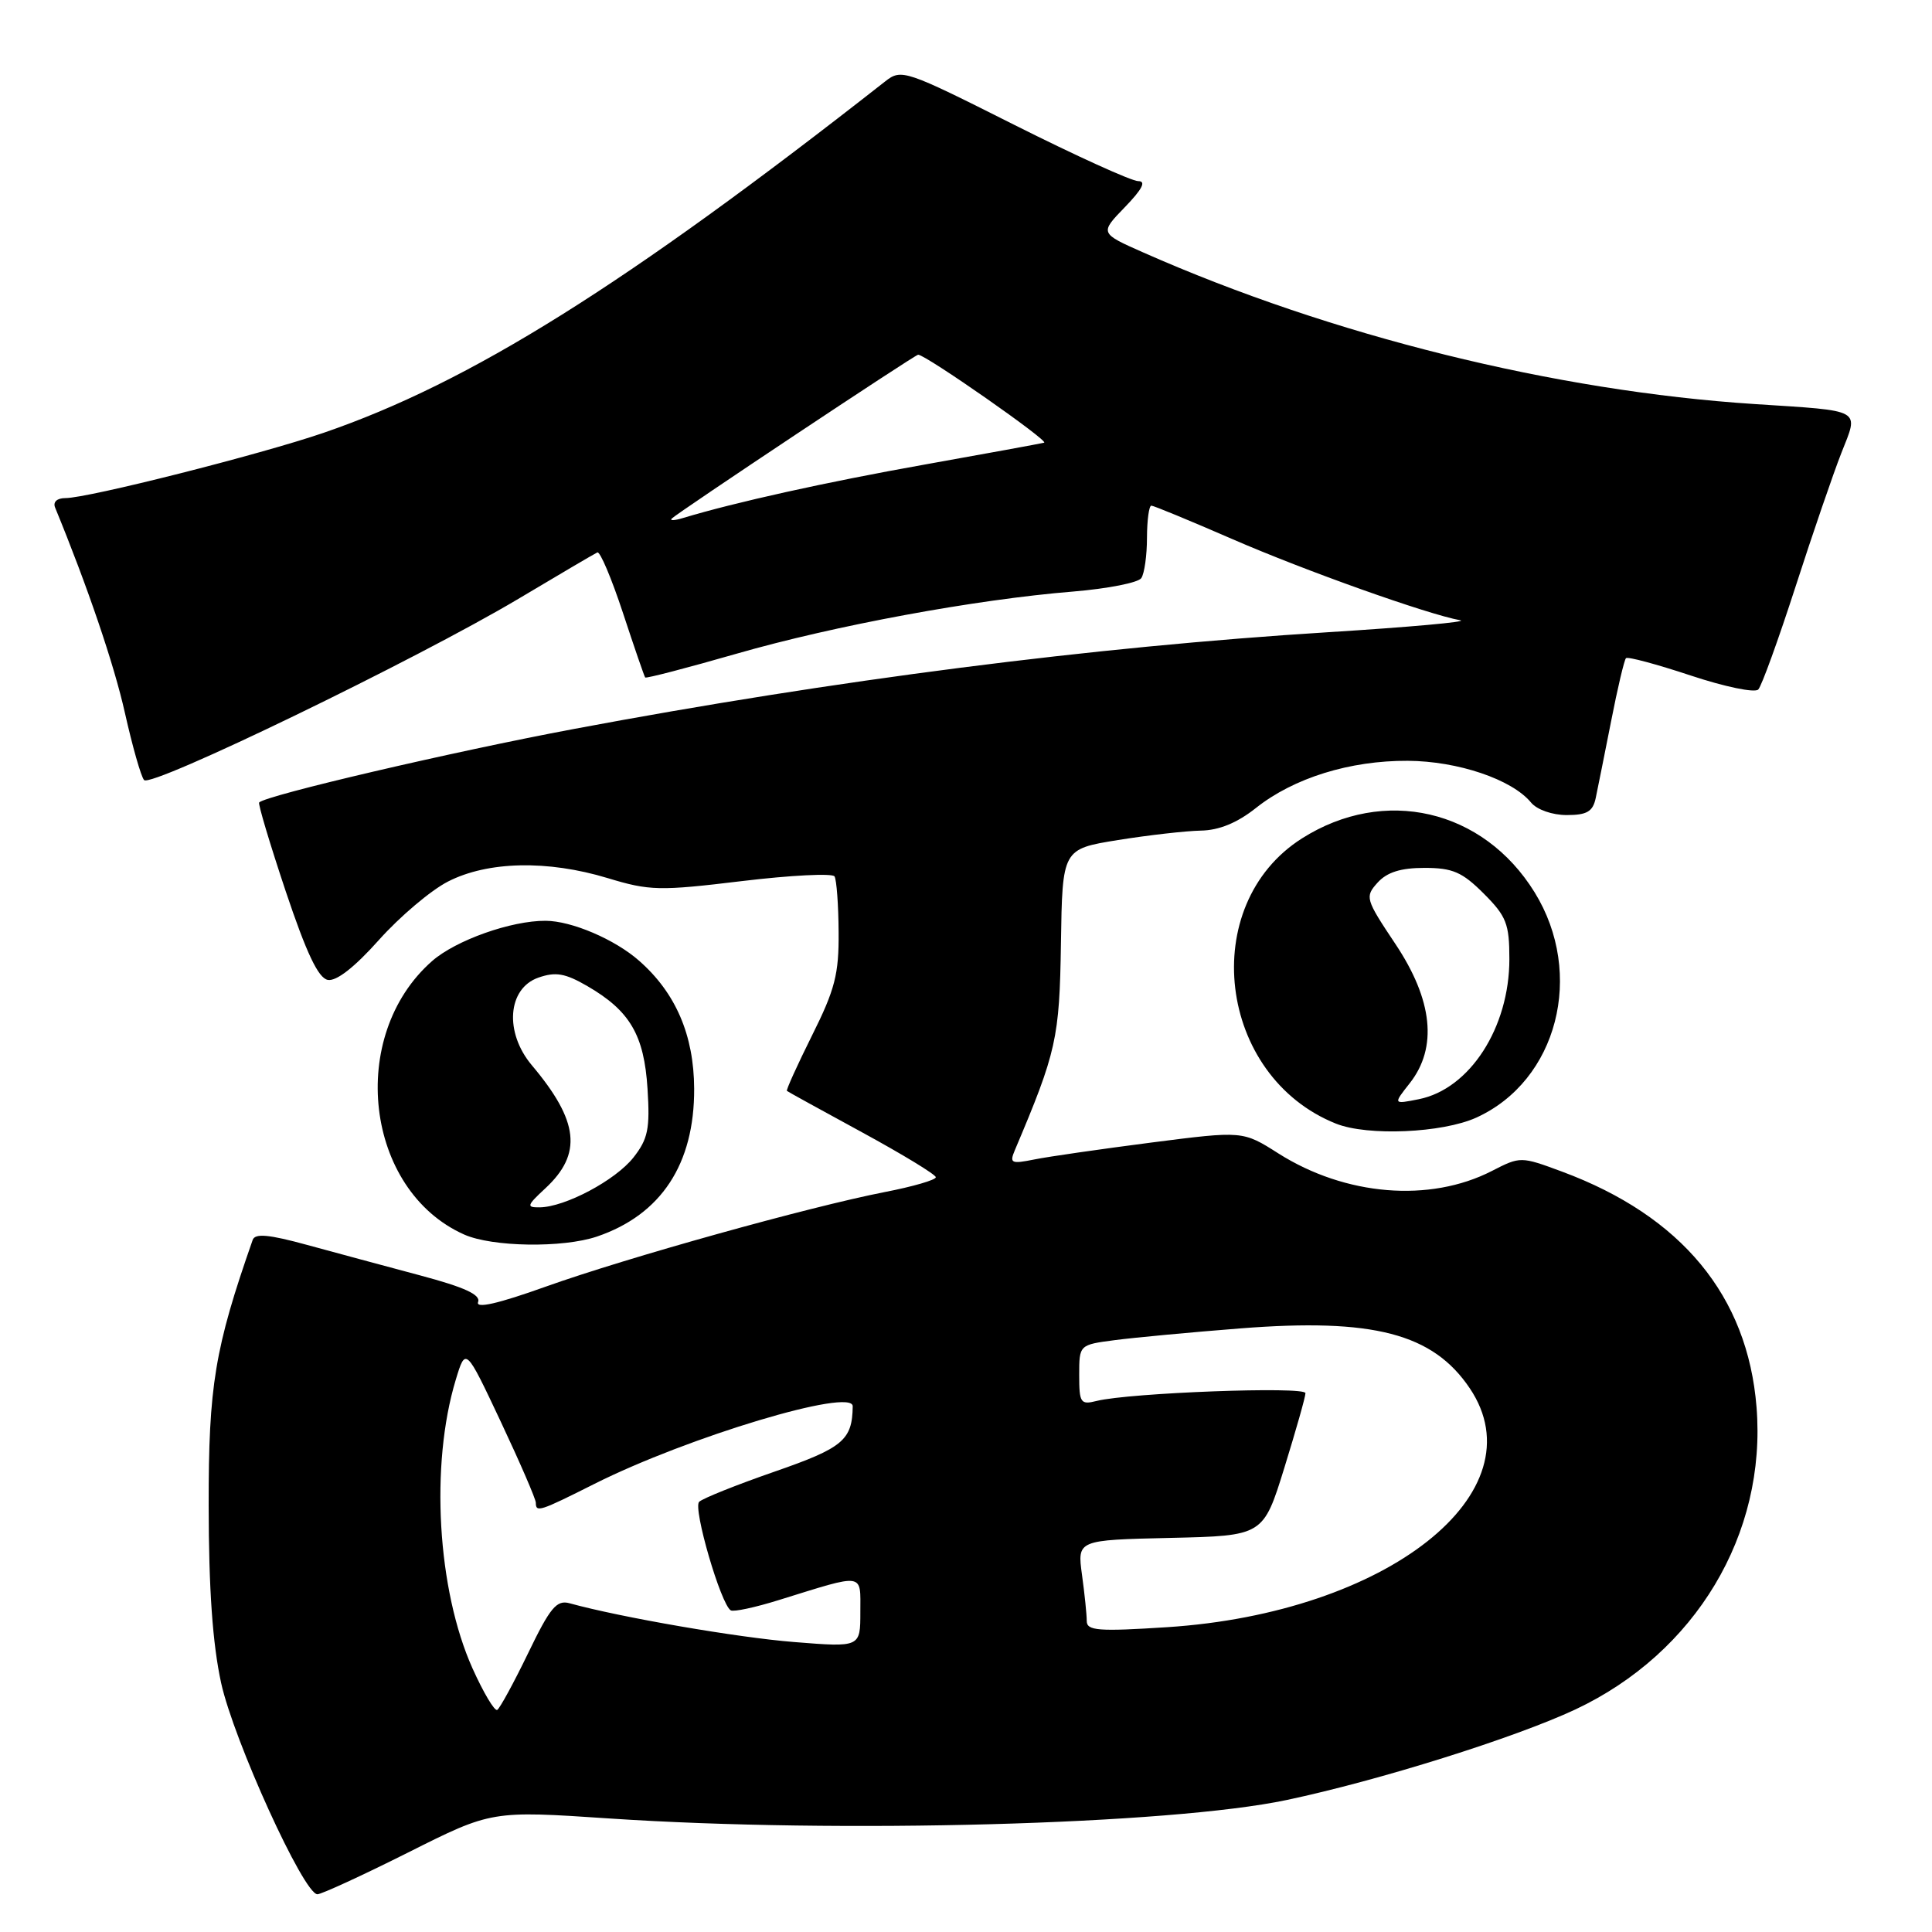 <?xml version="1.0" encoding="UTF-8" standalone="no"?>
<!DOCTYPE svg PUBLIC "-//W3C//DTD SVG 1.1//EN" "http://www.w3.org/Graphics/SVG/1.1/DTD/svg11.dtd" >
<svg xmlns="http://www.w3.org/2000/svg" xmlns:xlink="http://www.w3.org/1999/xlink" version="1.1" viewBox="0 0 256 256">
 <g >
 <path fill="currentColor"
d=" M 54.09 245.46 C 65.14 239.91 65.14 239.91 80.80 240.96 C 111.16 242.98 155.01 241.78 170.49 238.51 C 182.74 235.92 200.70 230.28 208.75 226.51 C 224.67 219.02 234.10 203.29 232.75 186.45 C 231.57 171.72 222.82 161.13 206.99 155.25 C 201.51 153.22 201.46 153.22 197.68 155.16 C 189.45 159.38 178.28 158.46 169.40 152.84 C 164.68 149.84 164.68 149.84 152.59 151.39 C 145.94 152.25 138.96 153.25 137.08 153.63 C 133.99 154.25 133.74 154.14 134.47 152.41 C 139.99 139.37 140.39 137.60 140.58 125.00 C 140.77 112.50 140.77 112.50 148.14 111.31 C 152.19 110.66 157.13 110.10 159.11 110.06 C 161.54 110.02 163.94 109.03 166.42 107.06 C 171.43 103.08 178.88 100.77 186.53 100.81 C 193.18 100.85 200.34 103.27 202.87 106.34 C 203.65 107.29 205.69 108.00 207.60 108.00 C 210.28 108.00 211.06 107.54 211.44 105.75 C 211.70 104.51 212.62 99.93 213.48 95.57 C 214.33 91.21 215.22 87.45 215.45 87.21 C 215.68 86.98 219.54 88.02 224.03 89.51 C 228.52 91.00 232.54 91.84 232.98 91.36 C 233.43 90.89 235.64 84.77 237.91 77.76 C 240.17 70.75 242.91 62.77 243.99 60.02 C 246.32 54.11 246.97 54.48 232.50 53.54 C 206.04 51.82 176.43 44.48 151.55 33.48 C 145.71 30.90 145.71 30.90 149.05 27.45 C 151.36 25.06 151.91 24.00 150.82 24.00 C 149.95 24.00 142.55 20.64 134.37 16.53 C 119.92 9.26 119.44 9.10 117.30 10.78 C 82.82 37.83 62.25 50.70 42.88 57.35 C 34.52 60.22 11.66 66.00 8.67 66.00 C 7.55 66.00 7.00 66.51 7.30 67.25 C 11.60 77.71 15.12 88.04 16.56 94.50 C 17.55 98.90 18.68 102.89 19.09 103.36 C 20.00 104.43 55.19 87.38 68.67 79.36 C 74.07 76.14 78.79 73.36 79.15 73.20 C 79.51 73.03 81.03 76.63 82.54 81.20 C 84.04 85.76 85.37 89.62 85.49 89.77 C 85.61 89.92 91.06 88.50 97.60 86.62 C 110.60 82.88 129.26 79.43 142.23 78.38 C 146.78 78.00 150.83 77.21 151.23 76.60 C 151.64 76.00 151.98 73.59 151.98 71.25 C 151.99 68.91 152.25 67.00 152.56 67.00 C 152.86 67.00 157.70 69.00 163.31 71.44 C 172.96 75.64 189.15 81.40 193.50 82.19 C 194.60 82.39 186.72 83.10 176.00 83.77 C 144.79 85.72 110.63 90.10 76.00 96.60 C 60.01 99.60 35.29 105.37 34.34 106.33 C 34.17 106.50 35.75 111.78 37.85 118.07 C 40.60 126.27 42.17 129.60 43.43 129.84 C 44.56 130.06 46.99 128.16 50.21 124.55 C 52.97 121.46 57.09 117.97 59.36 116.81 C 64.63 114.11 72.55 113.94 80.51 116.35 C 86.08 118.04 87.36 118.07 98.30 116.75 C 104.78 115.97 110.31 115.69 110.58 116.13 C 110.85 116.57 111.10 119.88 111.12 123.49 C 111.17 129.06 110.64 131.12 107.60 137.20 C 105.64 141.14 104.14 144.45 104.27 144.55 C 104.39 144.66 108.89 147.13 114.25 150.05 C 119.61 152.97 124.00 155.64 124.00 155.99 C 124.00 156.35 120.96 157.23 117.25 157.95 C 107.13 159.93 83.09 166.64 72.33 170.48 C 65.99 172.75 63.00 173.43 63.35 172.53 C 63.72 171.56 61.57 170.57 55.68 169.00 C 51.18 167.80 44.44 165.98 40.70 164.96 C 35.63 163.57 33.79 163.40 33.48 164.30 C 28.45 178.67 27.63 183.61 27.65 199.50 C 27.66 210.59 28.17 217.80 29.30 223.00 C 30.98 230.63 40.25 251.00 42.06 251.00 C 42.59 251.00 48.01 248.51 54.09 245.46 Z  M 79.10 163.85 C 87.60 160.96 92.02 154.25 91.98 144.26 C 91.95 137.17 89.54 131.56 84.68 127.30 C 81.47 124.47 75.73 122.02 72.30 122.01 C 67.74 121.98 60.40 124.59 57.26 127.34 C 45.96 137.26 48.36 157.72 61.50 163.58 C 65.22 165.24 74.57 165.38 79.10 163.85 Z  M 195.62 148.09 C 206.37 143.20 210.03 129.06 203.34 118.23 C 196.53 107.21 183.42 104.18 172.52 111.09 C 158.62 119.91 161.33 142.62 177.03 148.89 C 181.22 150.56 191.11 150.13 195.62 148.09 Z  M 62.61 221.07 C 57.94 210.66 56.98 194.10 60.39 182.83 C 61.70 178.50 61.70 178.50 66.35 188.37 C 68.91 193.81 71.00 198.64 71.00 199.12 C 71.00 200.44 71.49 200.28 78.77 196.62 C 91.13 190.41 113.02 183.83 112.99 186.34 C 112.93 190.82 111.71 191.85 102.66 194.99 C 97.62 196.74 93.11 198.54 92.64 199.00 C 91.79 199.81 95.51 212.59 96.83 213.38 C 97.20 213.61 100.09 212.99 103.25 212.00 C 114.70 208.45 114.00 208.34 114.00 213.62 C 114.00 218.28 114.00 218.28 105.25 217.58 C 97.76 216.99 82.23 214.31 75.47 212.44 C 73.76 211.97 72.90 213.00 69.99 219.03 C 68.09 222.96 66.24 226.35 65.89 226.57 C 65.54 226.78 64.07 224.31 62.61 221.07 Z  M 144.00 214.79 C 144.00 213.96 143.72 211.21 143.37 208.67 C 142.74 204.06 142.74 204.06 155.07 203.78 C 167.39 203.50 167.39 203.50 170.18 194.50 C 171.71 189.55 172.98 185.09 172.98 184.60 C 173.00 183.67 149.65 184.55 145.32 185.63 C 143.18 186.17 143.00 185.90 143.00 182.20 C 143.00 178.19 143.00 178.19 147.75 177.57 C 150.36 177.23 157.83 176.53 164.35 176.02 C 181.96 174.64 189.86 176.69 194.75 183.95 C 204.04 197.75 183.81 213.72 154.66 215.61 C 145.52 216.20 144.00 216.08 144.00 214.79 Z  M 89.00 68.72 C 89.73 67.96 121.24 47.00 121.66 47.00 C 122.66 47.00 139.08 58.47 138.35 58.66 C 137.88 58.78 130.75 60.09 122.50 61.56 C 109.47 63.88 97.34 66.57 90.50 68.64 C 89.40 68.98 88.72 69.01 89.00 68.72 Z  M 72.25 157.47 C 77.19 152.89 76.72 148.57 70.47 141.15 C 66.81 136.80 67.25 130.97 71.34 129.54 C 73.63 128.74 74.89 128.96 77.84 130.67 C 83.47 133.94 85.35 137.14 85.80 144.26 C 86.14 149.59 85.86 150.92 83.93 153.38 C 81.54 156.40 74.88 159.94 71.51 159.98 C 69.72 160.00 69.80 159.74 72.25 157.47 Z  M 186.80 143.53 C 190.51 138.81 189.86 132.51 184.89 125.07 C 180.92 119.12 180.84 118.84 182.54 116.95 C 183.79 115.57 185.61 115.00 188.75 115.00 C 192.48 115.00 193.75 115.55 196.60 118.40 C 199.61 121.41 200.00 122.41 200.00 127.08 C 200.00 136.17 194.75 144.30 188.00 145.65 C 184.59 146.33 184.59 146.33 186.80 143.53 Z "/>
</g>
</svg>